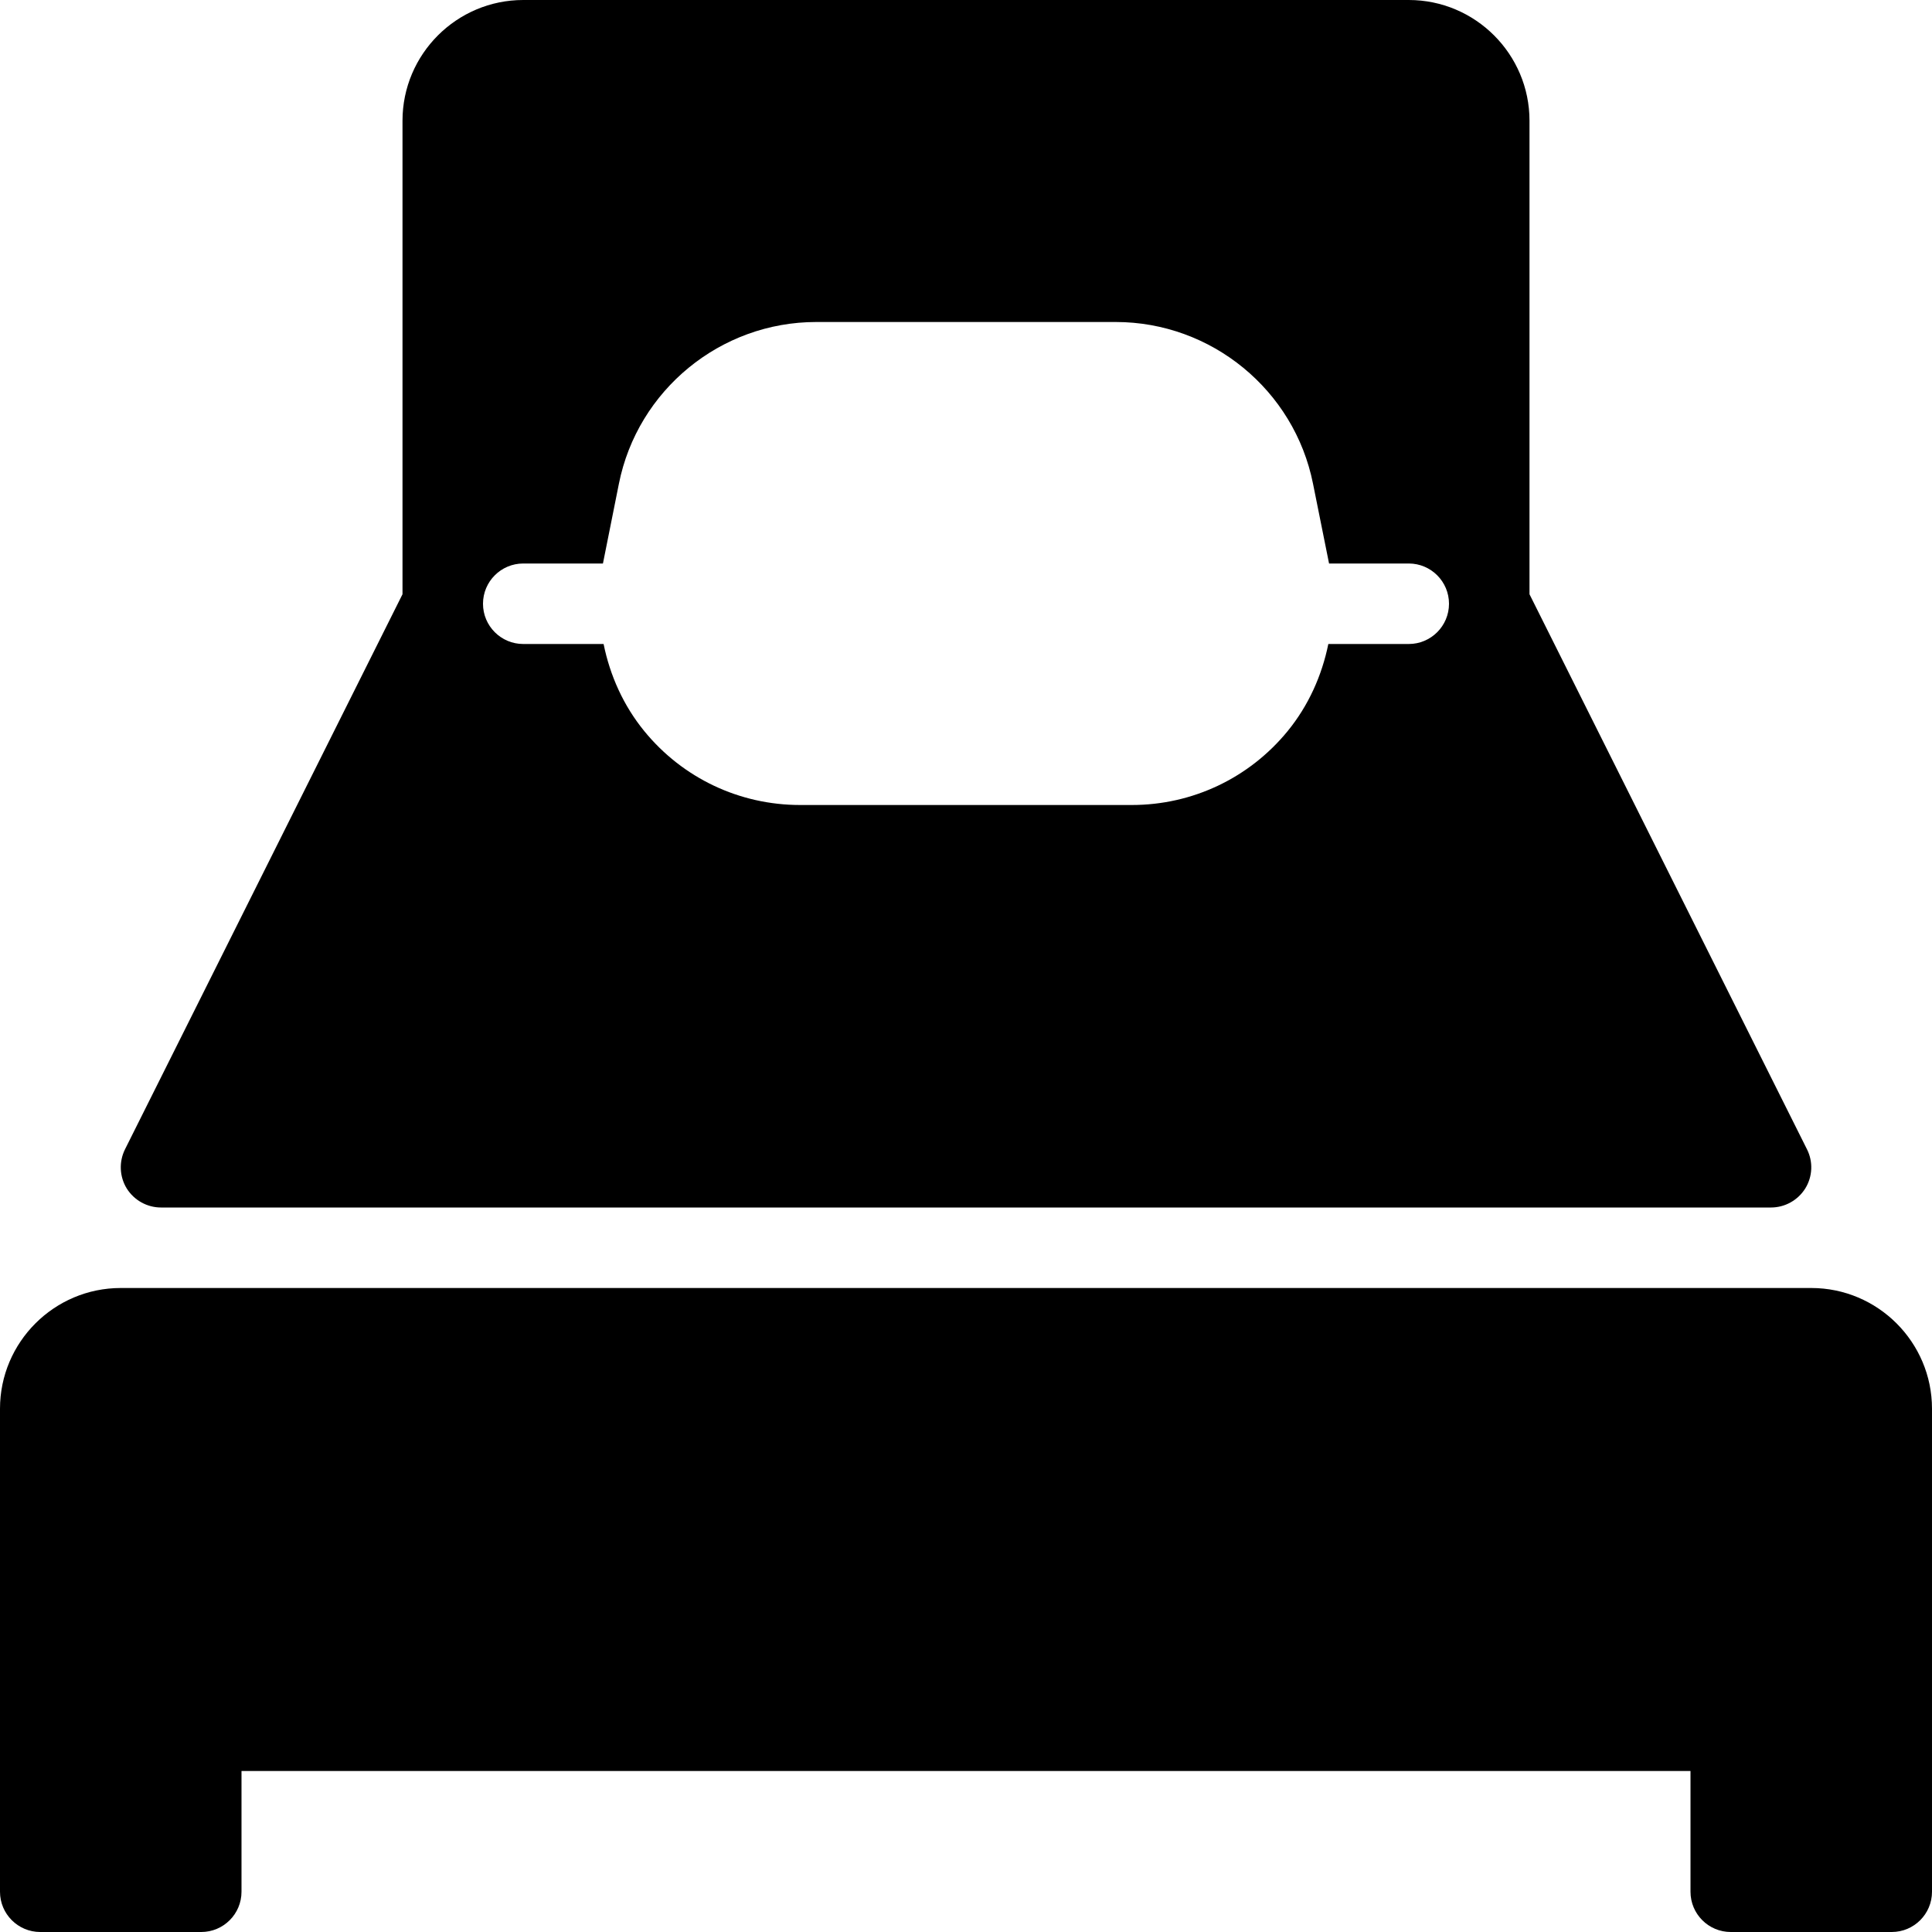 <?xml version="1.0" encoding="iso-8859-1"?>
<!-- Generator: Adobe Illustrator 19.2.1, SVG Export Plug-In . SVG Version: 6.00 Build 0)  -->
<svg version="1.1" id="Layer_1" xmlns="http://www.w3.org/2000/svg" xmlns:xlink="http://www.w3.org/1999/xlink" x="0px" y="0px"
	 viewBox="0 0 24 24" style="enable-background:new 0 0 24 24;" xml:space="preserve">
<g>
	<g>
		<path d="M22.5,16h-21C0.673,16,0,16.673,0,17.5v6C0,23.776,0.224,24,0.5,24h2C2.776,24,3,23.776,3,23.5V22h18v1.5
			c0,0.276,0.224,0.5,0.5,0.5h2c0.276,0,0.5-0.224,0.5-0.5v-6C24,16.673,23.327,16,22.5,16z M2,15h20
			c0.173,0,0.334-0.09,0.426-0.237c0.091-0.147,0.099-0.332,0.021-0.486L19,7.382V1.5C19,0.673,18.327,0,17.5,0h-11
			C5.673,0,5,0.673,5,1.5v5.882l-3.447,6.895c-0.077,0.155-0.069,0.339,0.021,0.486C1.666,14.91,1.827,15,2,15z M6.5,7h0.99
			l0.198-0.99C7.92,4.845,8.951,4,10.139,4h3.721c1.188,0,2.219,0.845,2.451,2.01L16.51,7h0.99C17.776,7,18,7.224,18,7.5
			S17.776,8,17.5,8h-0.999c-0.08,0.392-0.246,0.765-0.507,1.084C15.517,9.666,14.812,10,14.06,10H9.939
			c-0.752,0-1.457-0.333-1.934-0.916C7.744,8.765,7.578,8.392,7.498,8H6.5C6.224,8,6,7.776,6,7.5S6.224,7,6.5,7z"/>
	</g>
</g>
</svg>
